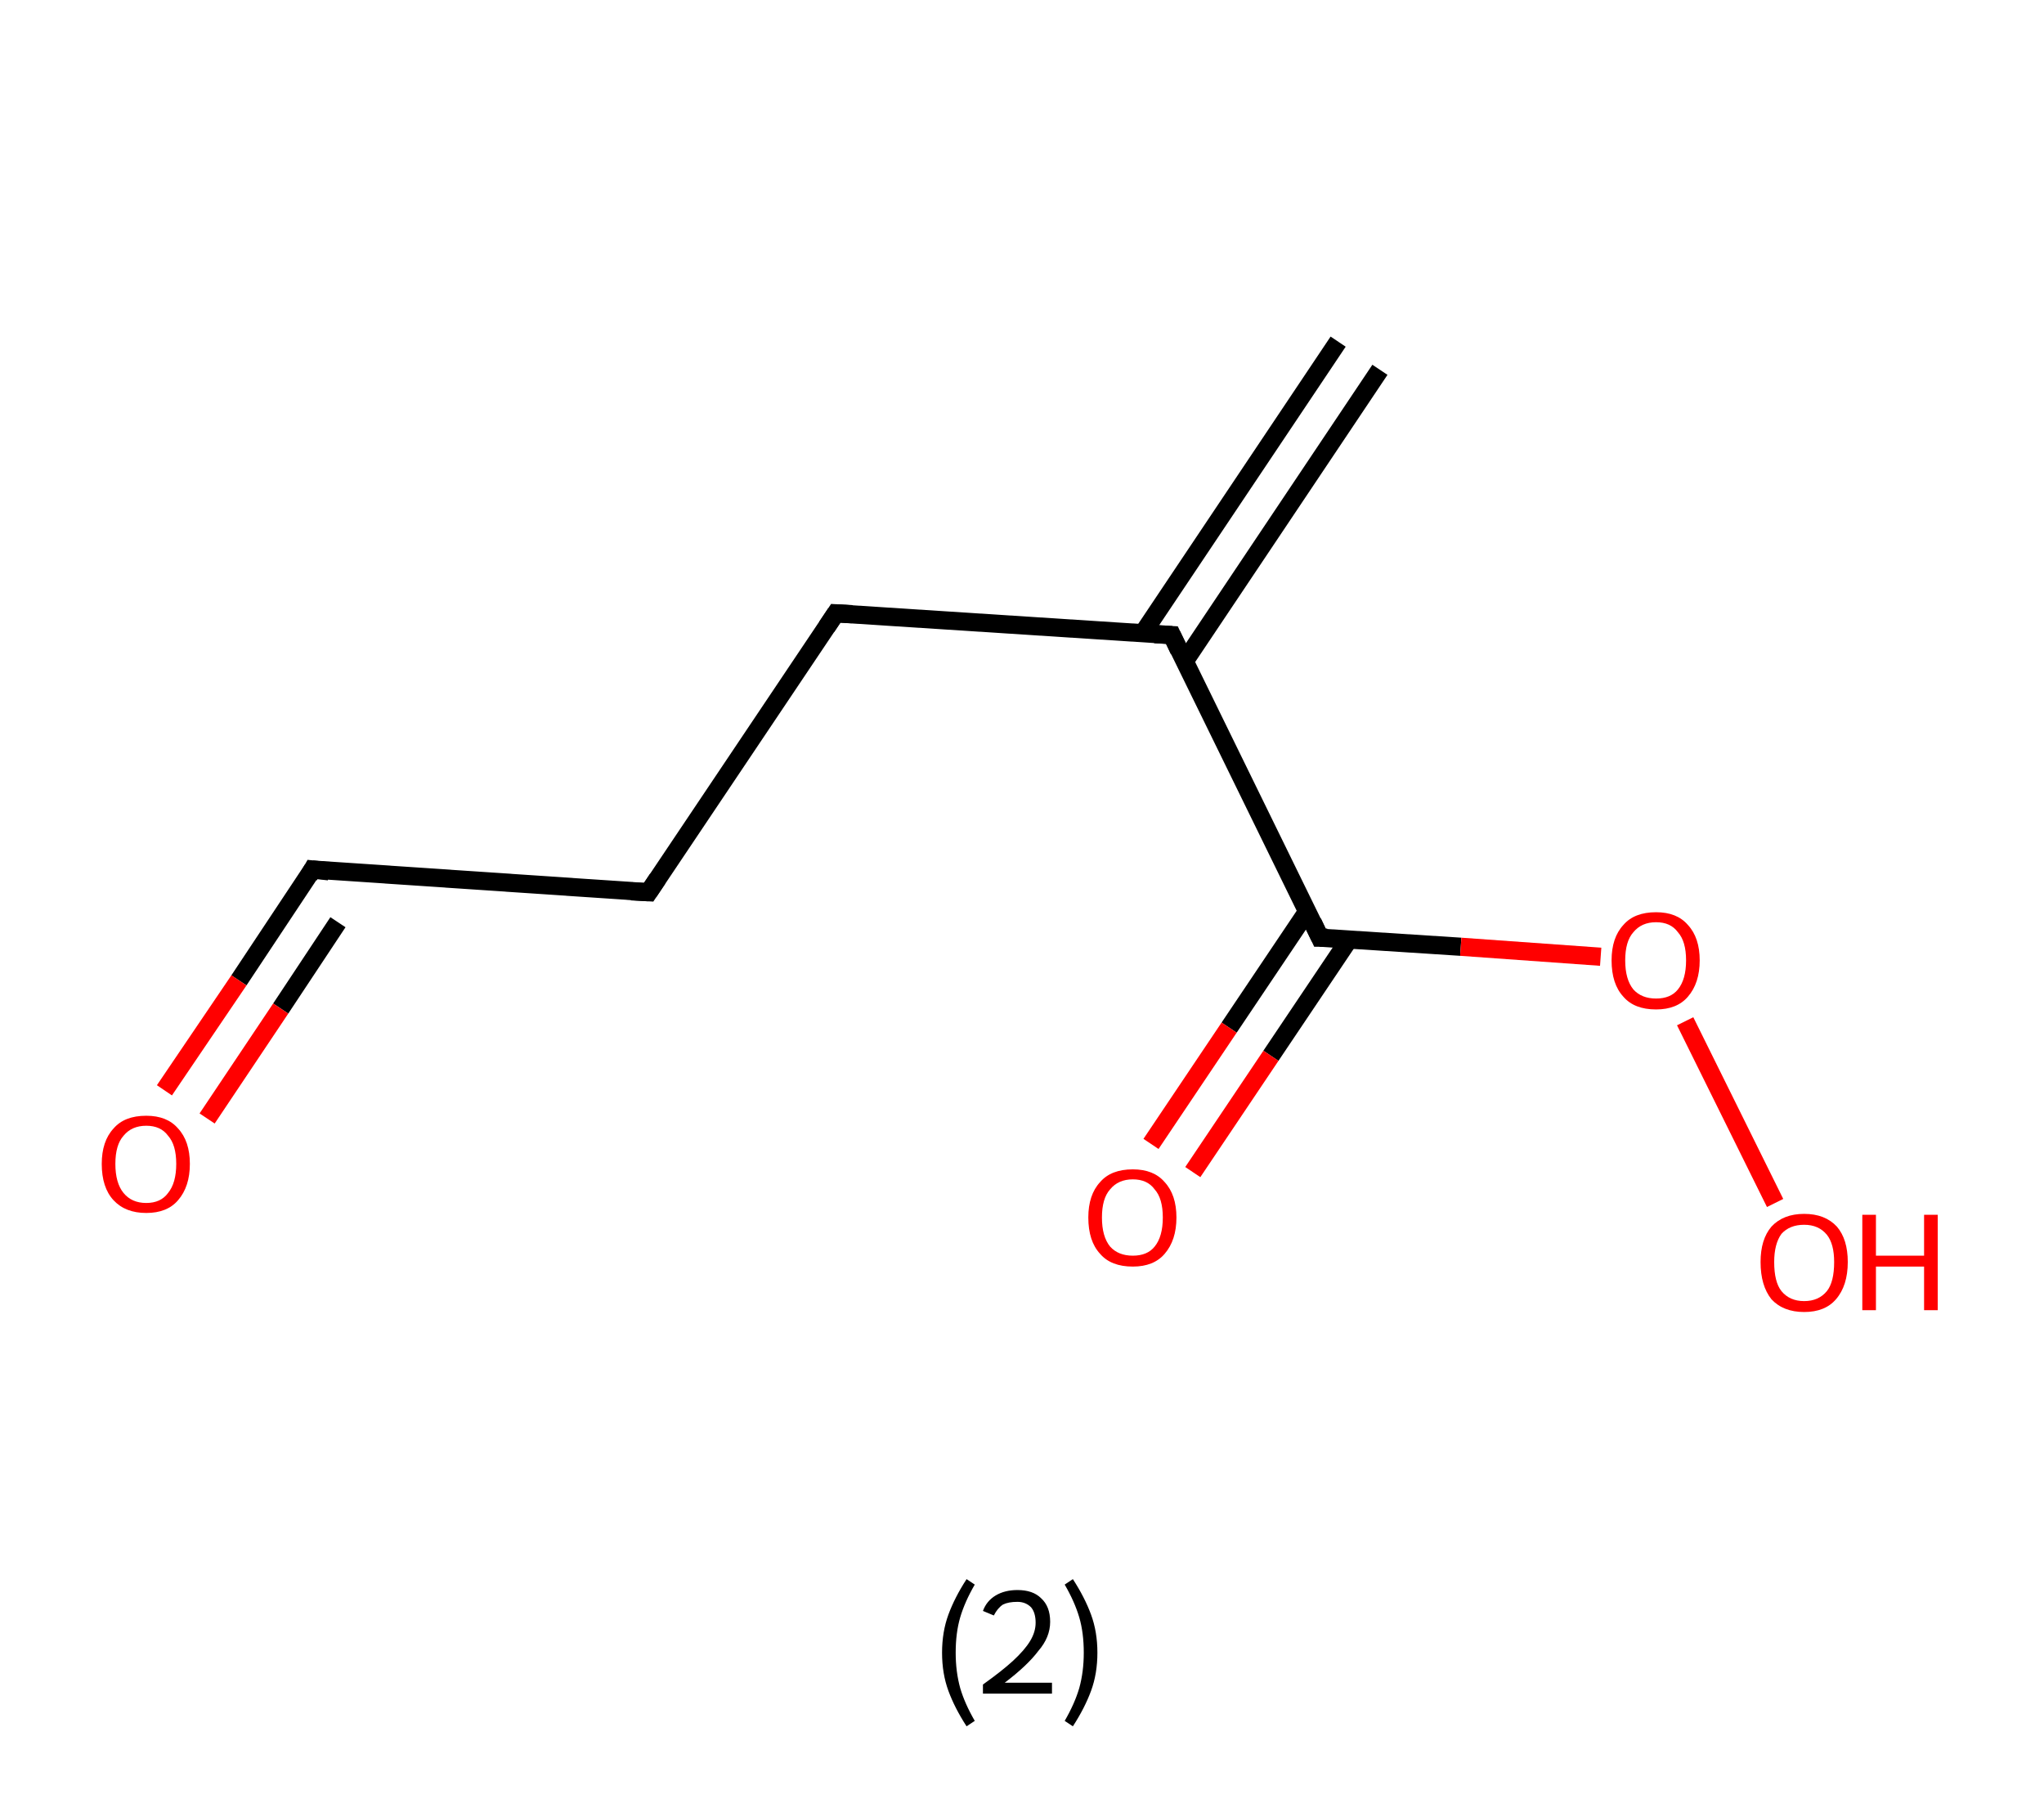 <?xml version='1.0' encoding='ASCII' standalone='yes'?>
<svg xmlns="http://www.w3.org/2000/svg" xmlns:rdkit="http://www.rdkit.org/xml" xmlns:xlink="http://www.w3.org/1999/xlink" version="1.1" baseProfile="full" xml:space="preserve" width="225px" height="200px" viewBox="0 0 225 200">
<!-- END OF HEADER -->
<rect style="opacity:1.0;fill:#FFFFFF;stroke:none" width="225.0" height="200.0" x="0.0" y="0.0"> </rect>
<path class="bond-0 atom-0 atom-1" d="M 151.9,40.7 L 130.4,72.8" style="fill:none;fill-rule:evenodd;stroke:#000000;stroke-width:2.0px;stroke-linecap:butt;stroke-linejoin:miter;stroke-opacity:1"/>
<path class="bond-0 atom-0 atom-1" d="M 147.3,37.6 L 125.8,69.7" style="fill:none;fill-rule:evenodd;stroke:#000000;stroke-width:2.0px;stroke-linecap:butt;stroke-linejoin:miter;stroke-opacity:1"/>
<path class="bond-1 atom-1 atom-2" d="M 129.0,69.9 L 92.0,67.5" style="fill:none;fill-rule:evenodd;stroke:#000000;stroke-width:2.0px;stroke-linecap:butt;stroke-linejoin:miter;stroke-opacity:1"/>
<path class="bond-2 atom-2 atom-3" d="M 92.0,67.5 L 71.4,98.2" style="fill:none;fill-rule:evenodd;stroke:#000000;stroke-width:2.0px;stroke-linecap:butt;stroke-linejoin:miter;stroke-opacity:1"/>
<path class="bond-3 atom-3 atom-4" d="M 71.4,98.2 L 34.4,95.7" style="fill:none;fill-rule:evenodd;stroke:#000000;stroke-width:2.0px;stroke-linecap:butt;stroke-linejoin:miter;stroke-opacity:1"/>
<path class="bond-4 atom-4 atom-5" d="M 34.4,95.7 L 26.3,107.9" style="fill:none;fill-rule:evenodd;stroke:#000000;stroke-width:2.0px;stroke-linecap:butt;stroke-linejoin:miter;stroke-opacity:1"/>
<path class="bond-4 atom-4 atom-5" d="M 26.3,107.9 L 18.1,120.0" style="fill:none;fill-rule:evenodd;stroke:#FF0000;stroke-width:2.0px;stroke-linecap:butt;stroke-linejoin:miter;stroke-opacity:1"/>
<path class="bond-4 atom-4 atom-5" d="M 37.2,101.5 L 30.9,111.0" style="fill:none;fill-rule:evenodd;stroke:#000000;stroke-width:2.0px;stroke-linecap:butt;stroke-linejoin:miter;stroke-opacity:1"/>
<path class="bond-4 atom-4 atom-5" d="M 30.9,111.0 L 22.8,123.1" style="fill:none;fill-rule:evenodd;stroke:#FF0000;stroke-width:2.0px;stroke-linecap:butt;stroke-linejoin:miter;stroke-opacity:1"/>
<path class="bond-5 atom-1 atom-6" d="M 129.0,69.9 L 145.3,103.2" style="fill:none;fill-rule:evenodd;stroke:#000000;stroke-width:2.0px;stroke-linecap:butt;stroke-linejoin:miter;stroke-opacity:1"/>
<path class="bond-6 atom-6 atom-7" d="M 143.9,100.3 L 135.3,113.1" style="fill:none;fill-rule:evenodd;stroke:#000000;stroke-width:2.0px;stroke-linecap:butt;stroke-linejoin:miter;stroke-opacity:1"/>
<path class="bond-6 atom-6 atom-7" d="M 135.3,113.1 L 126.7,125.9" style="fill:none;fill-rule:evenodd;stroke:#FF0000;stroke-width:2.0px;stroke-linecap:butt;stroke-linejoin:miter;stroke-opacity:1"/>
<path class="bond-6 atom-6 atom-7" d="M 148.5,103.4 L 139.9,116.2" style="fill:none;fill-rule:evenodd;stroke:#000000;stroke-width:2.0px;stroke-linecap:butt;stroke-linejoin:miter;stroke-opacity:1"/>
<path class="bond-6 atom-6 atom-7" d="M 139.9,116.2 L 131.3,129.0" style="fill:none;fill-rule:evenodd;stroke:#FF0000;stroke-width:2.0px;stroke-linecap:butt;stroke-linejoin:miter;stroke-opacity:1"/>
<path class="bond-7 atom-6 atom-8" d="M 145.3,103.2 L 160.8,104.2" style="fill:none;fill-rule:evenodd;stroke:#000000;stroke-width:2.0px;stroke-linecap:butt;stroke-linejoin:miter;stroke-opacity:1"/>
<path class="bond-7 atom-6 atom-8" d="M 160.8,104.2 L 176.2,105.3" style="fill:none;fill-rule:evenodd;stroke:#FF0000;stroke-width:2.0px;stroke-linecap:butt;stroke-linejoin:miter;stroke-opacity:1"/>
<path class="bond-8 atom-8 atom-9" d="M 185.5,112.4 L 195.4,132.4" style="fill:none;fill-rule:evenodd;stroke:#FF0000;stroke-width:2.0px;stroke-linecap:butt;stroke-linejoin:miter;stroke-opacity:1"/>
<path d="M 127.1,69.8 L 129.0,69.9 L 129.8,71.6" style="fill:none;stroke:#000000;stroke-width:2.0px;stroke-linecap:butt;stroke-linejoin:miter;stroke-opacity:1;"/>
<path d="M 93.8,67.6 L 92.0,67.5 L 91.0,69.0" style="fill:none;stroke:#000000;stroke-width:2.0px;stroke-linecap:butt;stroke-linejoin:miter;stroke-opacity:1;"/>
<path d="M 72.4,96.7 L 71.4,98.2 L 69.5,98.1" style="fill:none;stroke:#000000;stroke-width:2.0px;stroke-linecap:butt;stroke-linejoin:miter;stroke-opacity:1;"/>
<path d="M 36.2,95.9 L 34.4,95.7 L 34.0,96.4" style="fill:none;stroke:#000000;stroke-width:2.0px;stroke-linecap:butt;stroke-linejoin:miter;stroke-opacity:1;"/>
<path d="M 144.5,101.5 L 145.3,103.2 L 146.1,103.2" style="fill:none;stroke:#000000;stroke-width:2.0px;stroke-linecap:butt;stroke-linejoin:miter;stroke-opacity:1;"/>
<path class="atom-5" d="M 11.2 128.1 Q 11.2 125.6, 12.5 124.2 Q 13.7 122.8, 16.1 122.8 Q 18.4 122.8, 19.6 124.2 Q 20.9 125.6, 20.9 128.1 Q 20.9 130.6, 19.6 132.1 Q 18.4 133.5, 16.1 133.5 Q 13.8 133.5, 12.5 132.1 Q 11.2 130.7, 11.2 128.1 M 16.1 132.4 Q 17.7 132.4, 18.5 131.3 Q 19.4 130.2, 19.4 128.1 Q 19.4 126.0, 18.5 125.0 Q 17.7 123.9, 16.1 123.9 Q 14.5 123.9, 13.6 125.0 Q 12.7 126.0, 12.7 128.1 Q 12.7 130.2, 13.6 131.3 Q 14.5 132.4, 16.1 132.4 " fill="#FF0000"/>
<path class="atom-7" d="M 119.8 134.0 Q 119.8 131.5, 121.1 130.1 Q 122.3 128.7, 124.7 128.7 Q 127.0 128.7, 128.2 130.1 Q 129.5 131.5, 129.5 134.0 Q 129.5 136.5, 128.2 138.0 Q 127.0 139.4, 124.7 139.4 Q 122.3 139.4, 121.1 138.0 Q 119.8 136.6, 119.8 134.0 M 124.7 138.2 Q 126.3 138.2, 127.1 137.2 Q 128.0 136.1, 128.0 134.0 Q 128.0 131.9, 127.1 130.9 Q 126.3 129.8, 124.7 129.8 Q 123.1 129.8, 122.2 130.9 Q 121.3 131.9, 121.3 134.0 Q 121.3 136.1, 122.2 137.2 Q 123.1 138.2, 124.7 138.2 " fill="#FF0000"/>
<path class="atom-8" d="M 177.4 105.7 Q 177.4 103.2, 178.7 101.8 Q 179.9 100.4, 182.3 100.4 Q 184.6 100.4, 185.8 101.8 Q 187.1 103.2, 187.1 105.7 Q 187.1 108.2, 185.8 109.7 Q 184.6 111.1, 182.3 111.1 Q 179.9 111.1, 178.7 109.7 Q 177.4 108.3, 177.4 105.7 M 182.3 109.9 Q 183.9 109.9, 184.7 108.9 Q 185.6 107.8, 185.6 105.7 Q 185.6 103.6, 184.7 102.6 Q 183.9 101.5, 182.3 101.5 Q 180.7 101.5, 179.8 102.6 Q 178.9 103.6, 178.9 105.7 Q 178.9 107.8, 179.8 108.9 Q 180.7 109.9, 182.3 109.9 " fill="#FF0000"/>
<path class="atom-9" d="M 193.8 138.9 Q 193.8 136.4, 195.0 135.0 Q 196.3 133.6, 198.6 133.6 Q 200.9 133.6, 202.2 135.0 Q 203.4 136.4, 203.4 138.9 Q 203.4 141.5, 202.1 143.0 Q 200.9 144.4, 198.6 144.4 Q 196.3 144.4, 195.0 143.0 Q 193.8 141.5, 193.8 138.9 M 198.6 143.2 Q 200.2 143.2, 201.1 142.1 Q 201.9 141.1, 201.9 138.9 Q 201.9 136.9, 201.1 135.9 Q 200.2 134.8, 198.6 134.8 Q 197.0 134.8, 196.1 135.8 Q 195.3 136.9, 195.3 138.9 Q 195.3 141.1, 196.1 142.1 Q 197.0 143.2, 198.6 143.2 " fill="#FF0000"/>
<path class="atom-9" d="M 205.0 133.7 L 206.5 133.7 L 206.5 138.2 L 211.8 138.2 L 211.8 133.7 L 213.3 133.7 L 213.3 144.2 L 211.8 144.2 L 211.8 139.4 L 206.5 139.4 L 206.5 144.2 L 205.0 144.2 L 205.0 133.7 " fill="#FF0000"/>
<path class="legend" d="M 103.7 181.9 Q 103.7 179.6, 104.4 177.7 Q 105.1 175.8, 106.4 173.8 L 107.3 174.4 Q 106.2 176.3, 105.7 178.0 Q 105.2 179.7, 105.2 181.9 Q 105.2 184.0, 105.7 185.8 Q 106.2 187.5, 107.3 189.4 L 106.4 190.0 Q 105.1 188.0, 104.4 186.1 Q 103.7 184.2, 103.7 181.9 " fill="#000000"/>
<path class="legend" d="M 108.2 177.3 Q 108.6 176.2, 109.6 175.6 Q 110.6 175.0, 112.0 175.0 Q 113.7 175.0, 114.6 175.9 Q 115.6 176.8, 115.6 178.5 Q 115.6 180.2, 114.3 181.7 Q 113.1 183.3, 110.6 185.2 L 115.8 185.2 L 115.8 186.4 L 108.2 186.4 L 108.2 185.4 Q 110.3 183.9, 111.5 182.8 Q 112.8 181.6, 113.4 180.6 Q 114.0 179.6, 114.0 178.6 Q 114.0 177.5, 113.5 176.9 Q 112.9 176.3, 112.0 176.3 Q 111.0 176.3, 110.4 176.6 Q 109.8 177.0, 109.4 177.8 L 108.2 177.3 " fill="#000000"/>
<path class="legend" d="M 120.8 181.9 Q 120.8 184.2, 120.1 186.1 Q 119.4 188.0, 118.1 190.0 L 117.2 189.4 Q 118.3 187.5, 118.8 185.8 Q 119.3 184.0, 119.3 181.9 Q 119.3 179.7, 118.8 178.0 Q 118.3 176.3, 117.2 174.4 L 118.1 173.8 Q 119.4 175.8, 120.1 177.7 Q 120.8 179.6, 120.8 181.9 " fill="#000000"/>
</svg>
